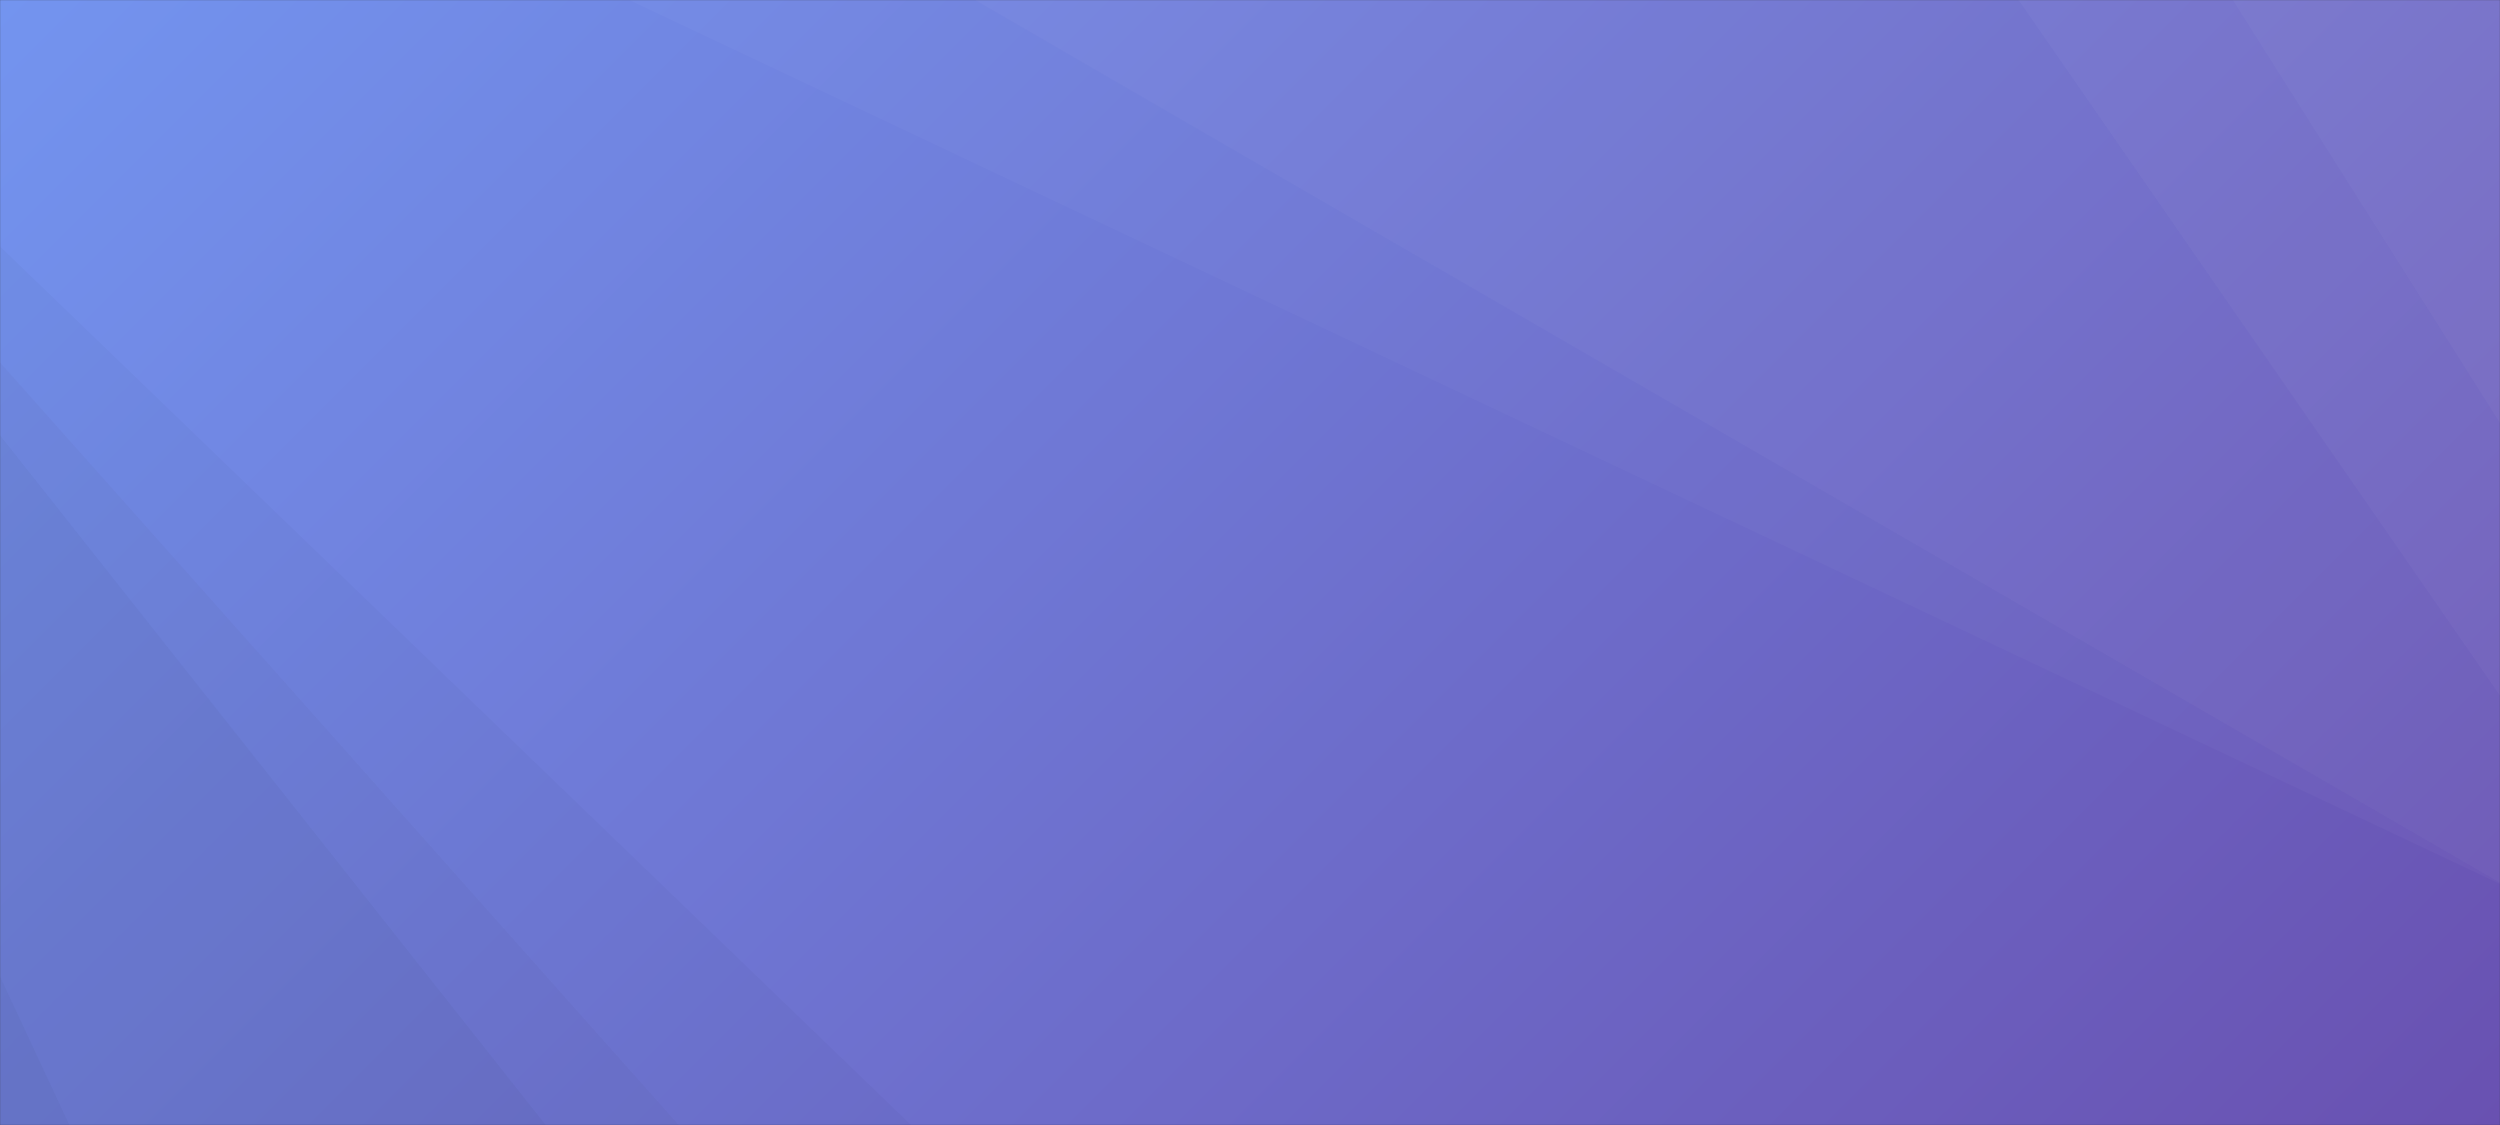 <svg xmlns="http://www.w3.org/2000/svg" version="1.1" xmlns:xlink="http://www.w3.org/1999/xlink" xmlns:svgjs="http://svgjs.dev/svgjs" width="2000" height="900" preserveAspectRatio="none" viewBox="0 0 2000 900"><rect x="0" y="0" width="2000" height="900" fill="#333333" stroke="none"/><g mask="url(&quot;#SvgjsMask1256&quot;)" fill="none"><rect width="2000" height="900" x="0" y="0" fill="url(&quot;#SvgjsLinearGradient1257&quot;)"></rect><path d="M2000 0L1786.19 0L2000 338.53z" fill="rgba(255, 255, 255, .1)"></path><path d="M1786.19 0L2000 338.53L2000 556.46L1614.81 0z" fill="rgba(255, 255, 255, .075)"></path><path d="M1614.81 0L2000 556.46L2000 706.17L779.98 0z" fill="rgba(255, 255, 255, .05)"></path><path d="M779.98 0L2000 706.17L2000 707.16L503.25 0z" fill="rgba(255, 255, 255, .025)"></path><path d="M0 900L55.47 900L0 780.91z" fill="rgba(0, 0, 0, .1)"></path><path d="M0 780.91L55.47 900L436.61 900L0 348.23z" fill="rgba(0, 0, 0, .075)"></path><path d="M0 348.23L436.61 900L542.99 900L0 289.98z" fill="rgba(0, 0, 0, .05)"></path><path d="M0 289.98L542.99 900L728.88 900L0 197.16z" fill="rgba(0, 0, 0, .025)"></path></g><defs><mask id="SvgjsMask1256"><rect width="2000" height="900" fill="#ffffff"></rect></mask><linearGradient x1="13.75%" y1="-30.56%" x2="86.25%" y2="130.56%" gradientUnits="userSpaceOnUse" id="SvgjsLinearGradient1257"><stop stop-color="rgba(115, 148, 239, 1)" offset="0"></stop><stop stop-color="rgba(105, 81, 177, 1)" offset="1"></stop></linearGradient></defs></svg>